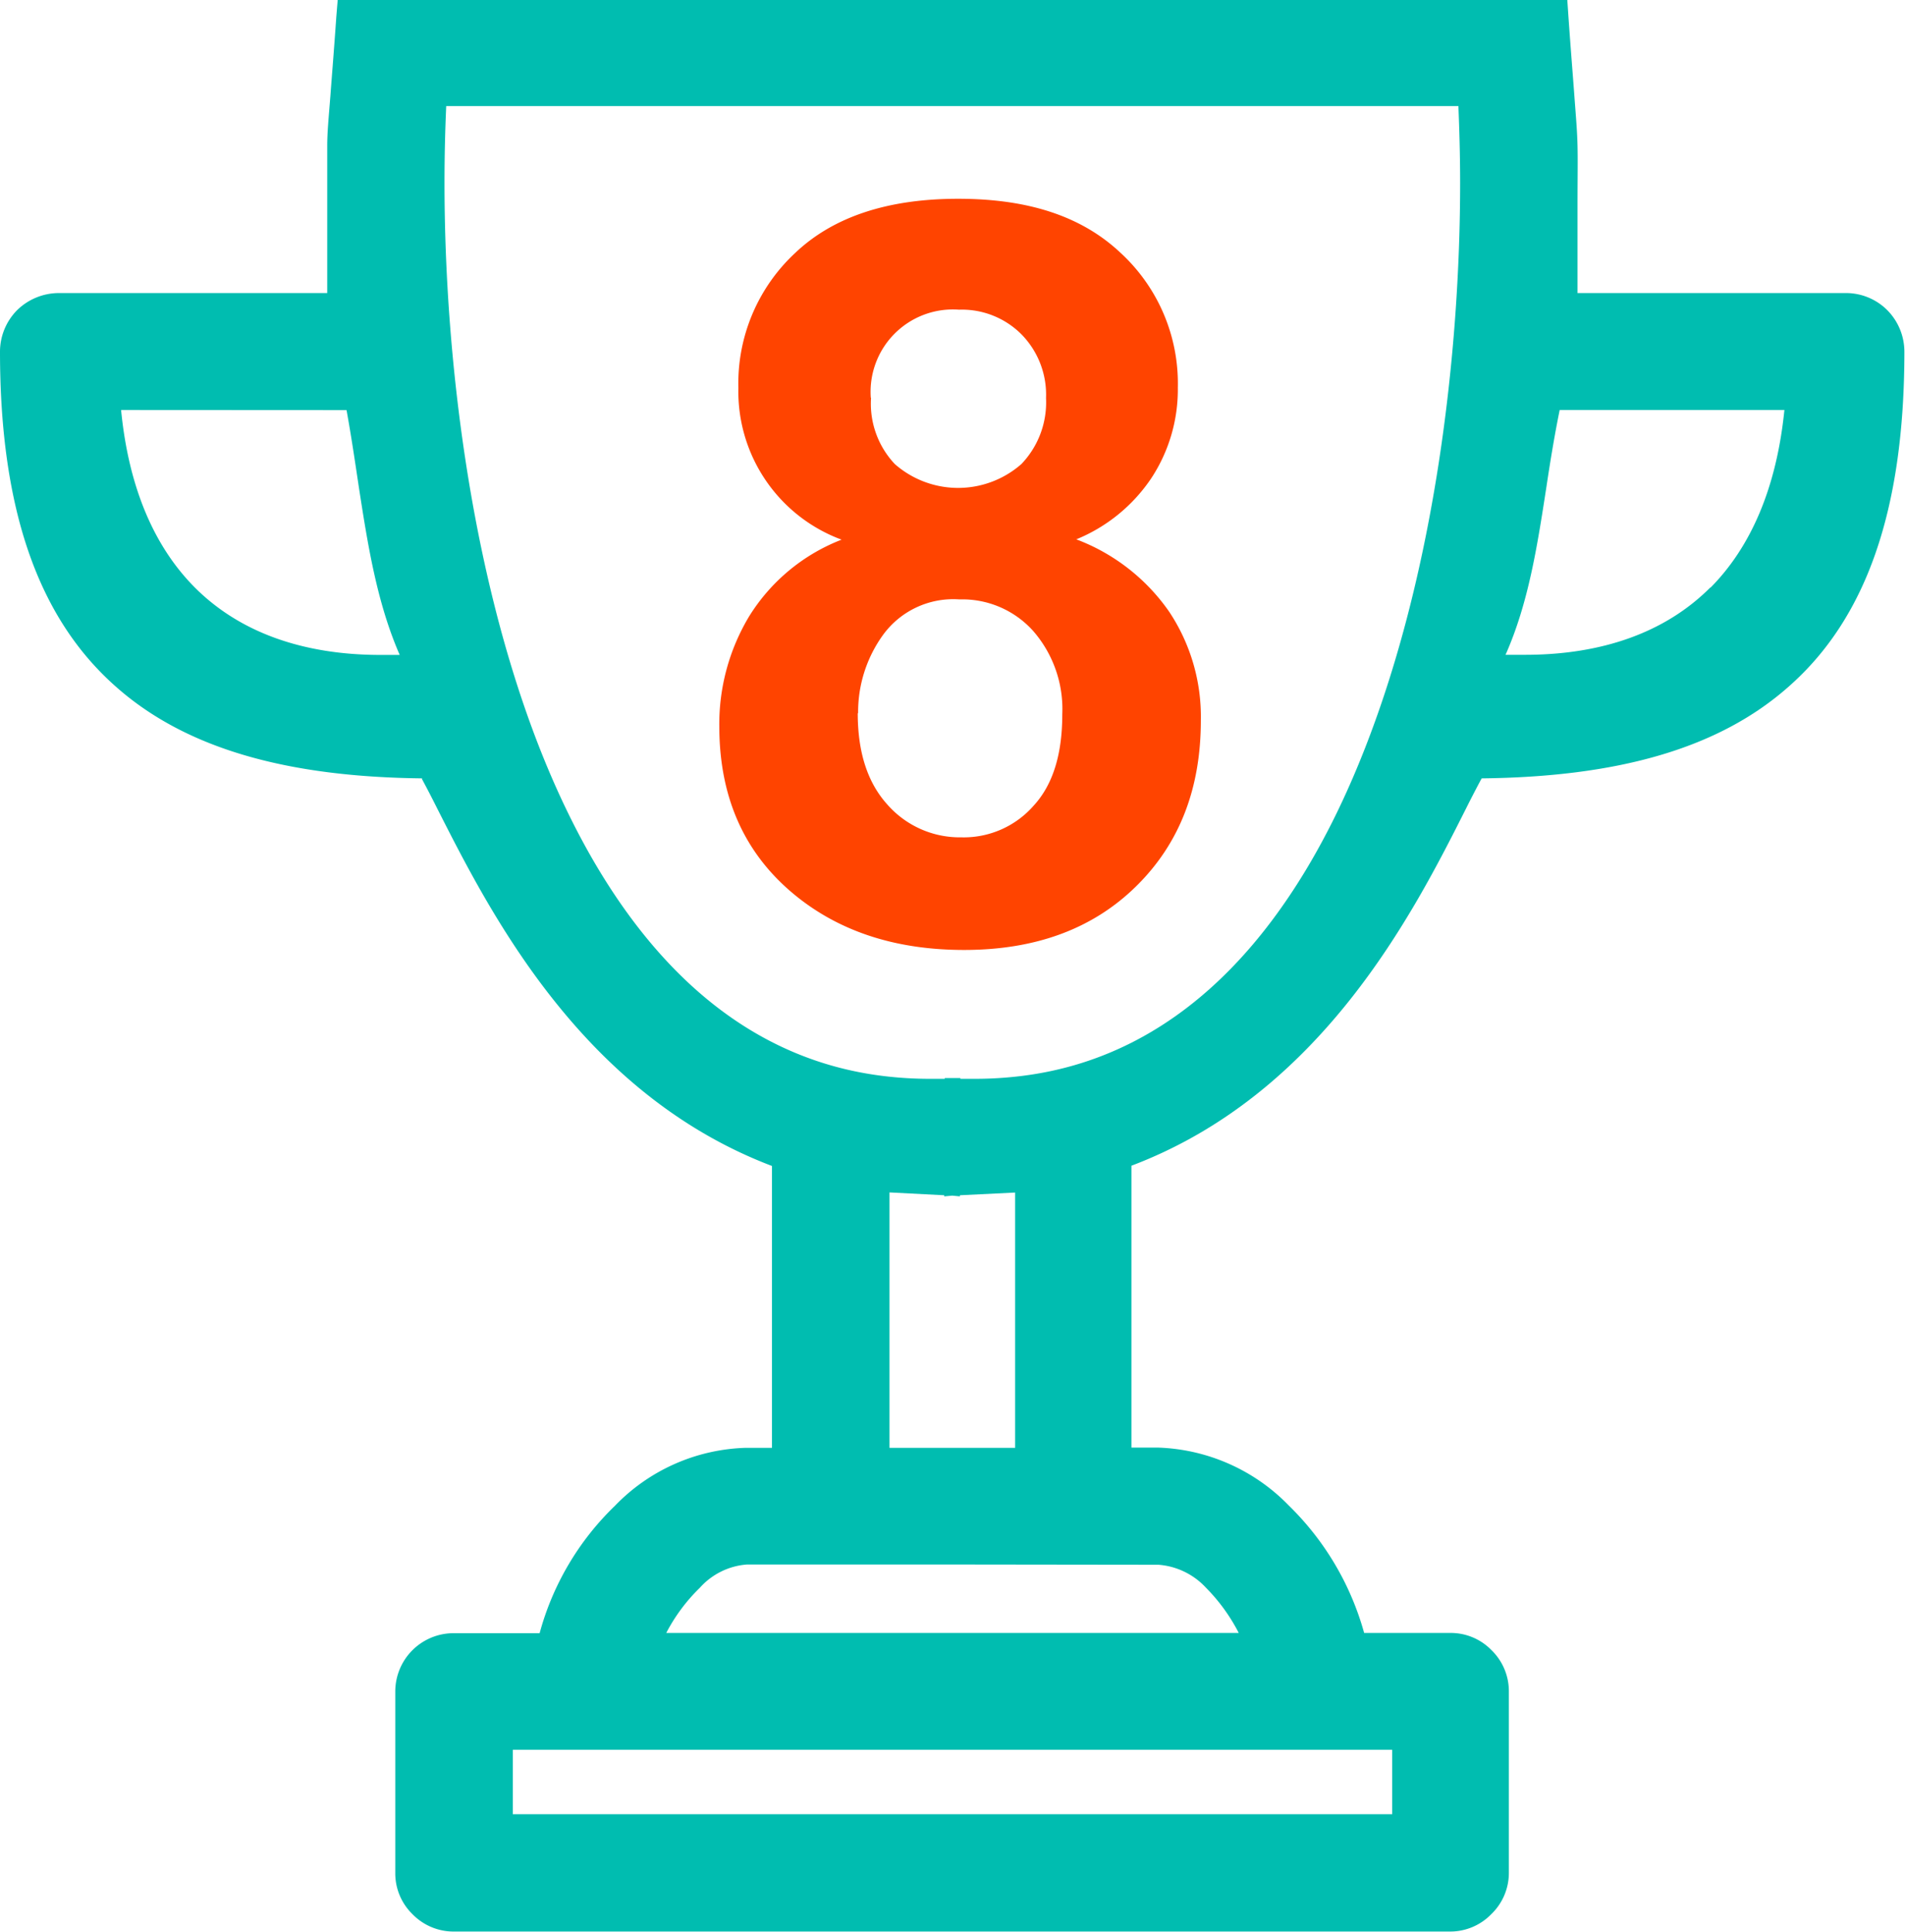 <svg xmlns="http://www.w3.org/2000/svg" viewBox="0 0 154.8 156.95"><title>Ресурс 8</title><g id="Слой_2" data-name="Слой 2"><g id="Слой_1-2" data-name="Слой 1"><path d="M68.4,43.85A12.84,12.84,0,0,1,60,31.52a14.47,14.47,0,0,1,4.65-11c3.09-2.92,7.51-4.37,13.21-4.37S87.87,17.57,91,20.49a14.42,14.42,0,0,1,4.71,11,13.11,13.11,0,0,1-2.18,7.4,13.49,13.49,0,0,1-6.07,4.93A16.08,16.08,0,0,1,95,49.69a15.38,15.38,0,0,1,2.58,8.84c0,5.53-1.73,10-5.24,13.46s-8.16,5.19-14,5.19q-8.12,0-13.52-4.28Q58.45,67.85,58.45,59a17,17,0,0,1,2.41-8.9,15.36,15.36,0,0,1,7.54-6.26Zm2.38-11.51a7.14,7.14,0,0,0,1.93,5.36,7.79,7.79,0,0,0,10.29,0,7.24,7.24,0,0,0,2-5.36A7,7,0,0,0,83,27.16a6.84,6.84,0,0,0-5.07-2,6.69,6.69,0,0,0-7.17,7.14ZM69.7,57.94c0,3.17.79,5.64,2.41,7.43a7.83,7.83,0,0,0,6,2.66A7.55,7.55,0,0,0,84,65.45c1.56-1.7,2.32-4.17,2.32-7.4a9.66,9.66,0,0,0-2.35-6.77,7.73,7.73,0,0,0-6-2.58,7.06,7.06,0,0,0-6.24,2.92,10.71,10.71,0,0,0-2,6.32Z" fill="#f40"/><path d="M34.36,63.24c-10.77-.11-19.25-2.3-25.11-7.6C3.2,50.2,0,41.56,0,28.57A4.8,4.8,0,0,1,1.39,25.2h0a4.86,4.86,0,0,1,3.37-1.39H26.59V17c0-2.66,0-4,0-5.13s.11-2.21.26-4.11c.11-1.5.28-3.54.48-6.41L27.44,0h99.92l.09,1.33c.2,2.86.37,4.9.48,6.41.14,1.9.23,2.86.26,4.11s0,2.47,0,5.13c0,1.64,0,3.83,0,6.83h21.83a4.74,4.74,0,0,1,3.34,1.39h0a4.8,4.8,0,0,1,1.39,3.37c0,13-3.17,21.63-9.24,27.07-5.87,5.3-14.31,7.48-25.11,7.6q-.6,1.11-1.28,2.47c-4.28,8.5-11.74,23.16-27.18,29v22.9h2.13a15.51,15.51,0,0,1,10.66,4.71,23.07,23.07,0,0,1,6.12,10.35h7a4.62,4.62,0,0,1,3.34,1.39h0a4.65,4.65,0,0,1,1.42,3.34v14.77a4.65,4.65,0,0,1-1.42,3.34h0a4.65,4.65,0,0,1-3.34,1.42h-81a4.65,4.65,0,0,1-3.34-1.42h0a4.62,4.62,0,0,1-1.39-3.34V137.42a4.74,4.74,0,0,1,4.73-4.73h7a22.57,22.57,0,0,1,6.12-10.35,15.39,15.39,0,0,1,10.63-4.71h2.13V94.73c-15.45-5.87-22.88-20.52-27.18-29q-.68-1.36-1.28-2.47Zm1.9-54.62c-.09,2-.14,4.08-.14,6.24,0,13.95,2.07,31.38,7.65,45.72,5.5,14.09,14.37,25.17,28,26.84a31,31,0,0,0,3.69.23H76l.77,0v-.06l.65,0,.62,0v.06l.77,0h.54A31,31,0,0,0,83,87.42c13.63-1.67,22.54-12.76,28-26.84,5.58-14.34,7.65-31.78,7.65-45.72,0-2.15-.06-4.25-.14-6.24ZM78,97.11v.09l-.62-.06-.65.06v-.09l-4.45-.23v20.75H82.49V96.89Zm0,30H60.69a5.7,5.7,0,0,0-3.83,1.9,14.3,14.3,0,0,0-2.72,3.66h46.52A14.83,14.83,0,0,0,98,129a5.85,5.85,0,0,0-3.86-1.87Zm0,15.05H41.67v5.24h71.46v-5.24ZM139,47.74c3.26-3.29,5.36-8.08,6-14.43H126.74c-.43,2.1-.77,4.2-1.08,6.26-.74,4.79-1.45,9.41-3.32,13.63h1.59c6.24,0,11.4-1.81,15.05-5.47ZM9.84,33.31c.62,6.35,2.72,11.14,6,14.43,3.66,3.66,8.82,5.47,15.08,5.47h1.56c-1.84-4.22-2.58-8.84-3.32-13.63-.31-2.07-.62-4.17-1-6.26Z" fill="#00bdb0"/></g></g></svg>